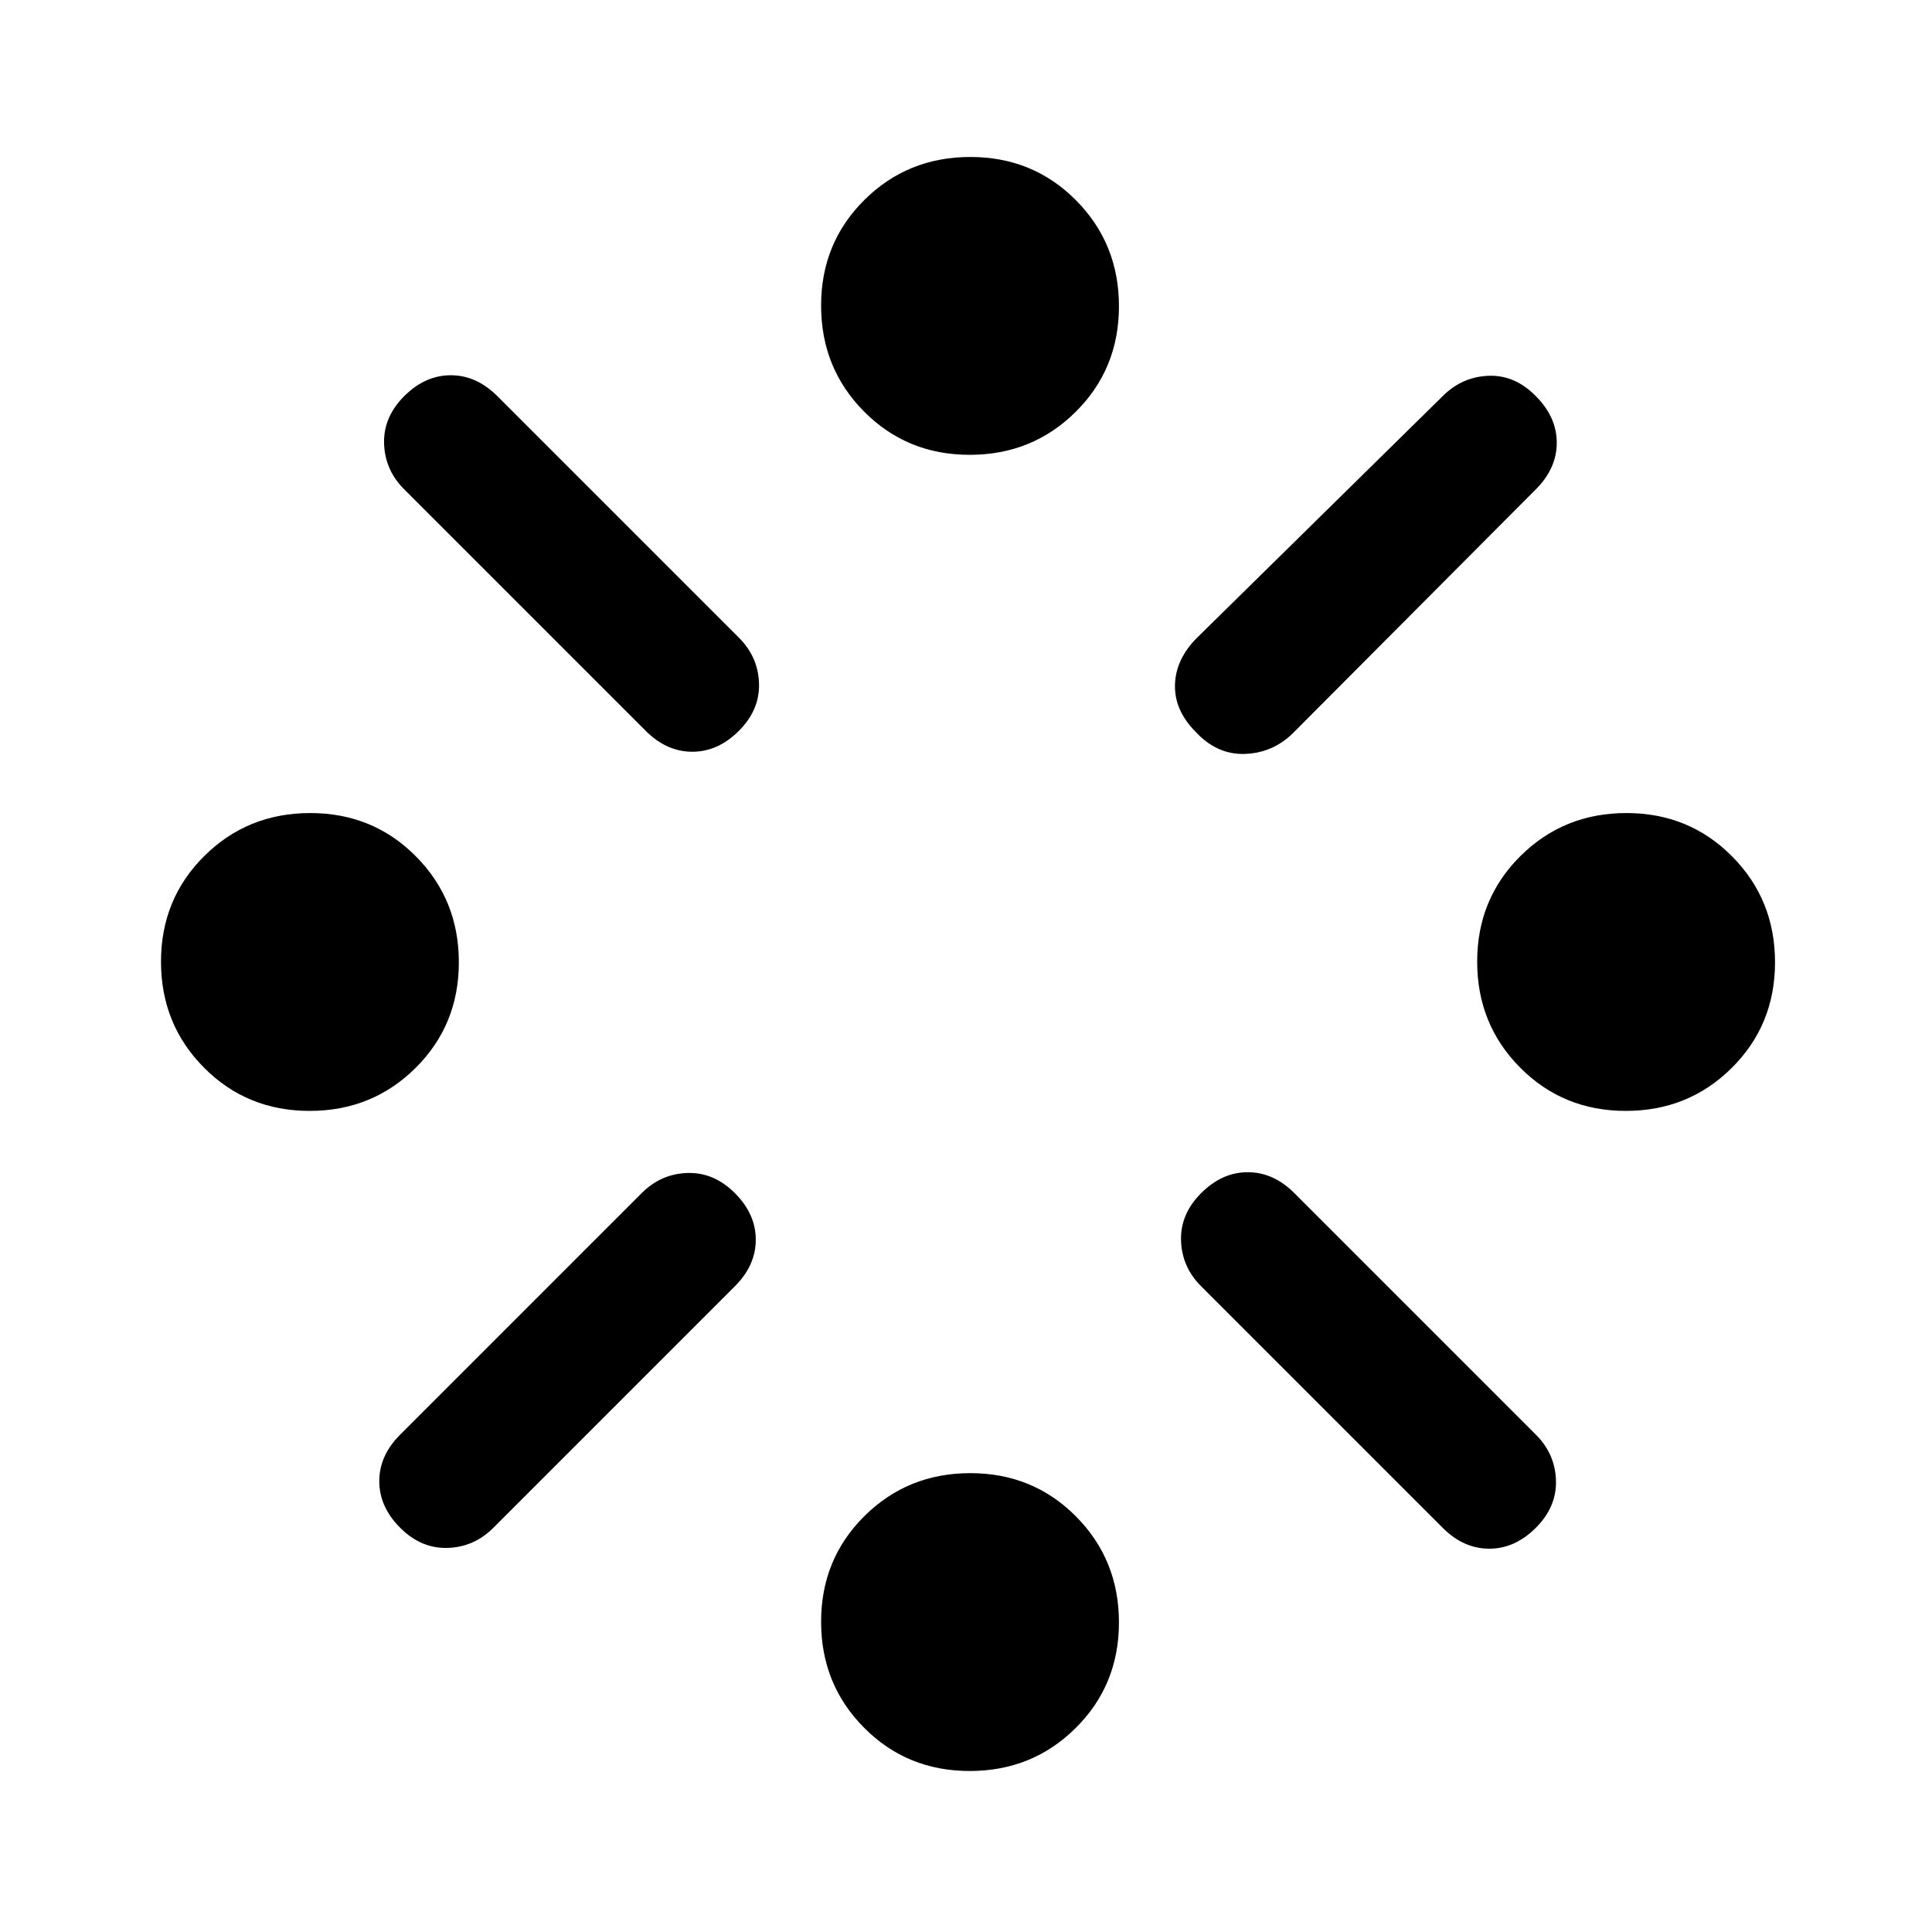 <svg xmlns="http://www.w3.org/2000/svg" height="24" viewBox="0 -960 960 960" width="24"><path d="M153.84-408q-31.15 0-52.49-21.51Q80-451.01 80-482.16t21.51-52.49Q123.01-556 154.16-556t52.49 21.51Q228-512.99 228-481.84t-21.51 52.49Q184.99-408 153.84-408Zm45.01 160.85 120-120q9.61-9.62 22.77-10 13.15-.39 23.53 10 10.39 10.38 10.39 23.15 0 12.77-10.39 23.15l-120 120q-9.61 9.62-22.77 10-13.15.39-23.53-10-10.39-10.38-10.39-23.15 0-12.77 10.39-23.15Zm122-349.7-120-120q-9.62-9.61-10-22.77-.39-13.15 10-23.53 10.38-10.39 23.15-10.39 12.77 0 23.15 10.39l120 120q9.62 9.61 10 22.77.39 13.15-10 23.53-10.38 10.39-23.15 10.39-12.77 0-23.15-10.39ZM481.84-80q-31.15 0-52.49-21.51Q408-123.01 408-154.16t21.51-52.49Q451.01-228 482.16-228t52.49 21.51Q556-184.99 556-153.84t-21.51 52.49Q512.99-80 481.84-80Zm0-654q-31.15 0-52.49-21.51Q408-777.01 408-808.16t21.51-52.49Q451.01-882 482.16-882t52.49 21.51Q556-838.99 556-807.84t-21.51 52.49Q512.99-734 481.84-734Zm113.01 90.85 122-120q9.61-9.62 22.78-10.12 13.18-.5 23.52 10.12 10.39 10.38 10.39 23.15 0 12.77-10.39 23.15L642.38-595.62q-10.11 9.85-24.01 10.24-13.91.38-24.52-11.24-10.39-10.61-10-23.26.38-12.66 11-23.27Zm122 442.3-120-120q-9.62-9.61-10-22.77-.39-13.15 10-23.53 10.38-10.39 23.15-10.39 12.77 0 23.15 10.39l120 120q9.62 9.61 10 22.77.39 13.15-10 23.53-10.38 10.39-23.15 10.39-12.77 0-23.15-10.39ZM807.84-408q-31.15 0-52.49-21.51Q734-451.01 734-482.16t21.51-52.49Q777.01-556 808.16-556t52.49 21.51Q882-512.99 882-481.84t-21.51 52.49Q838.99-408 807.84-408Z"/></svg>